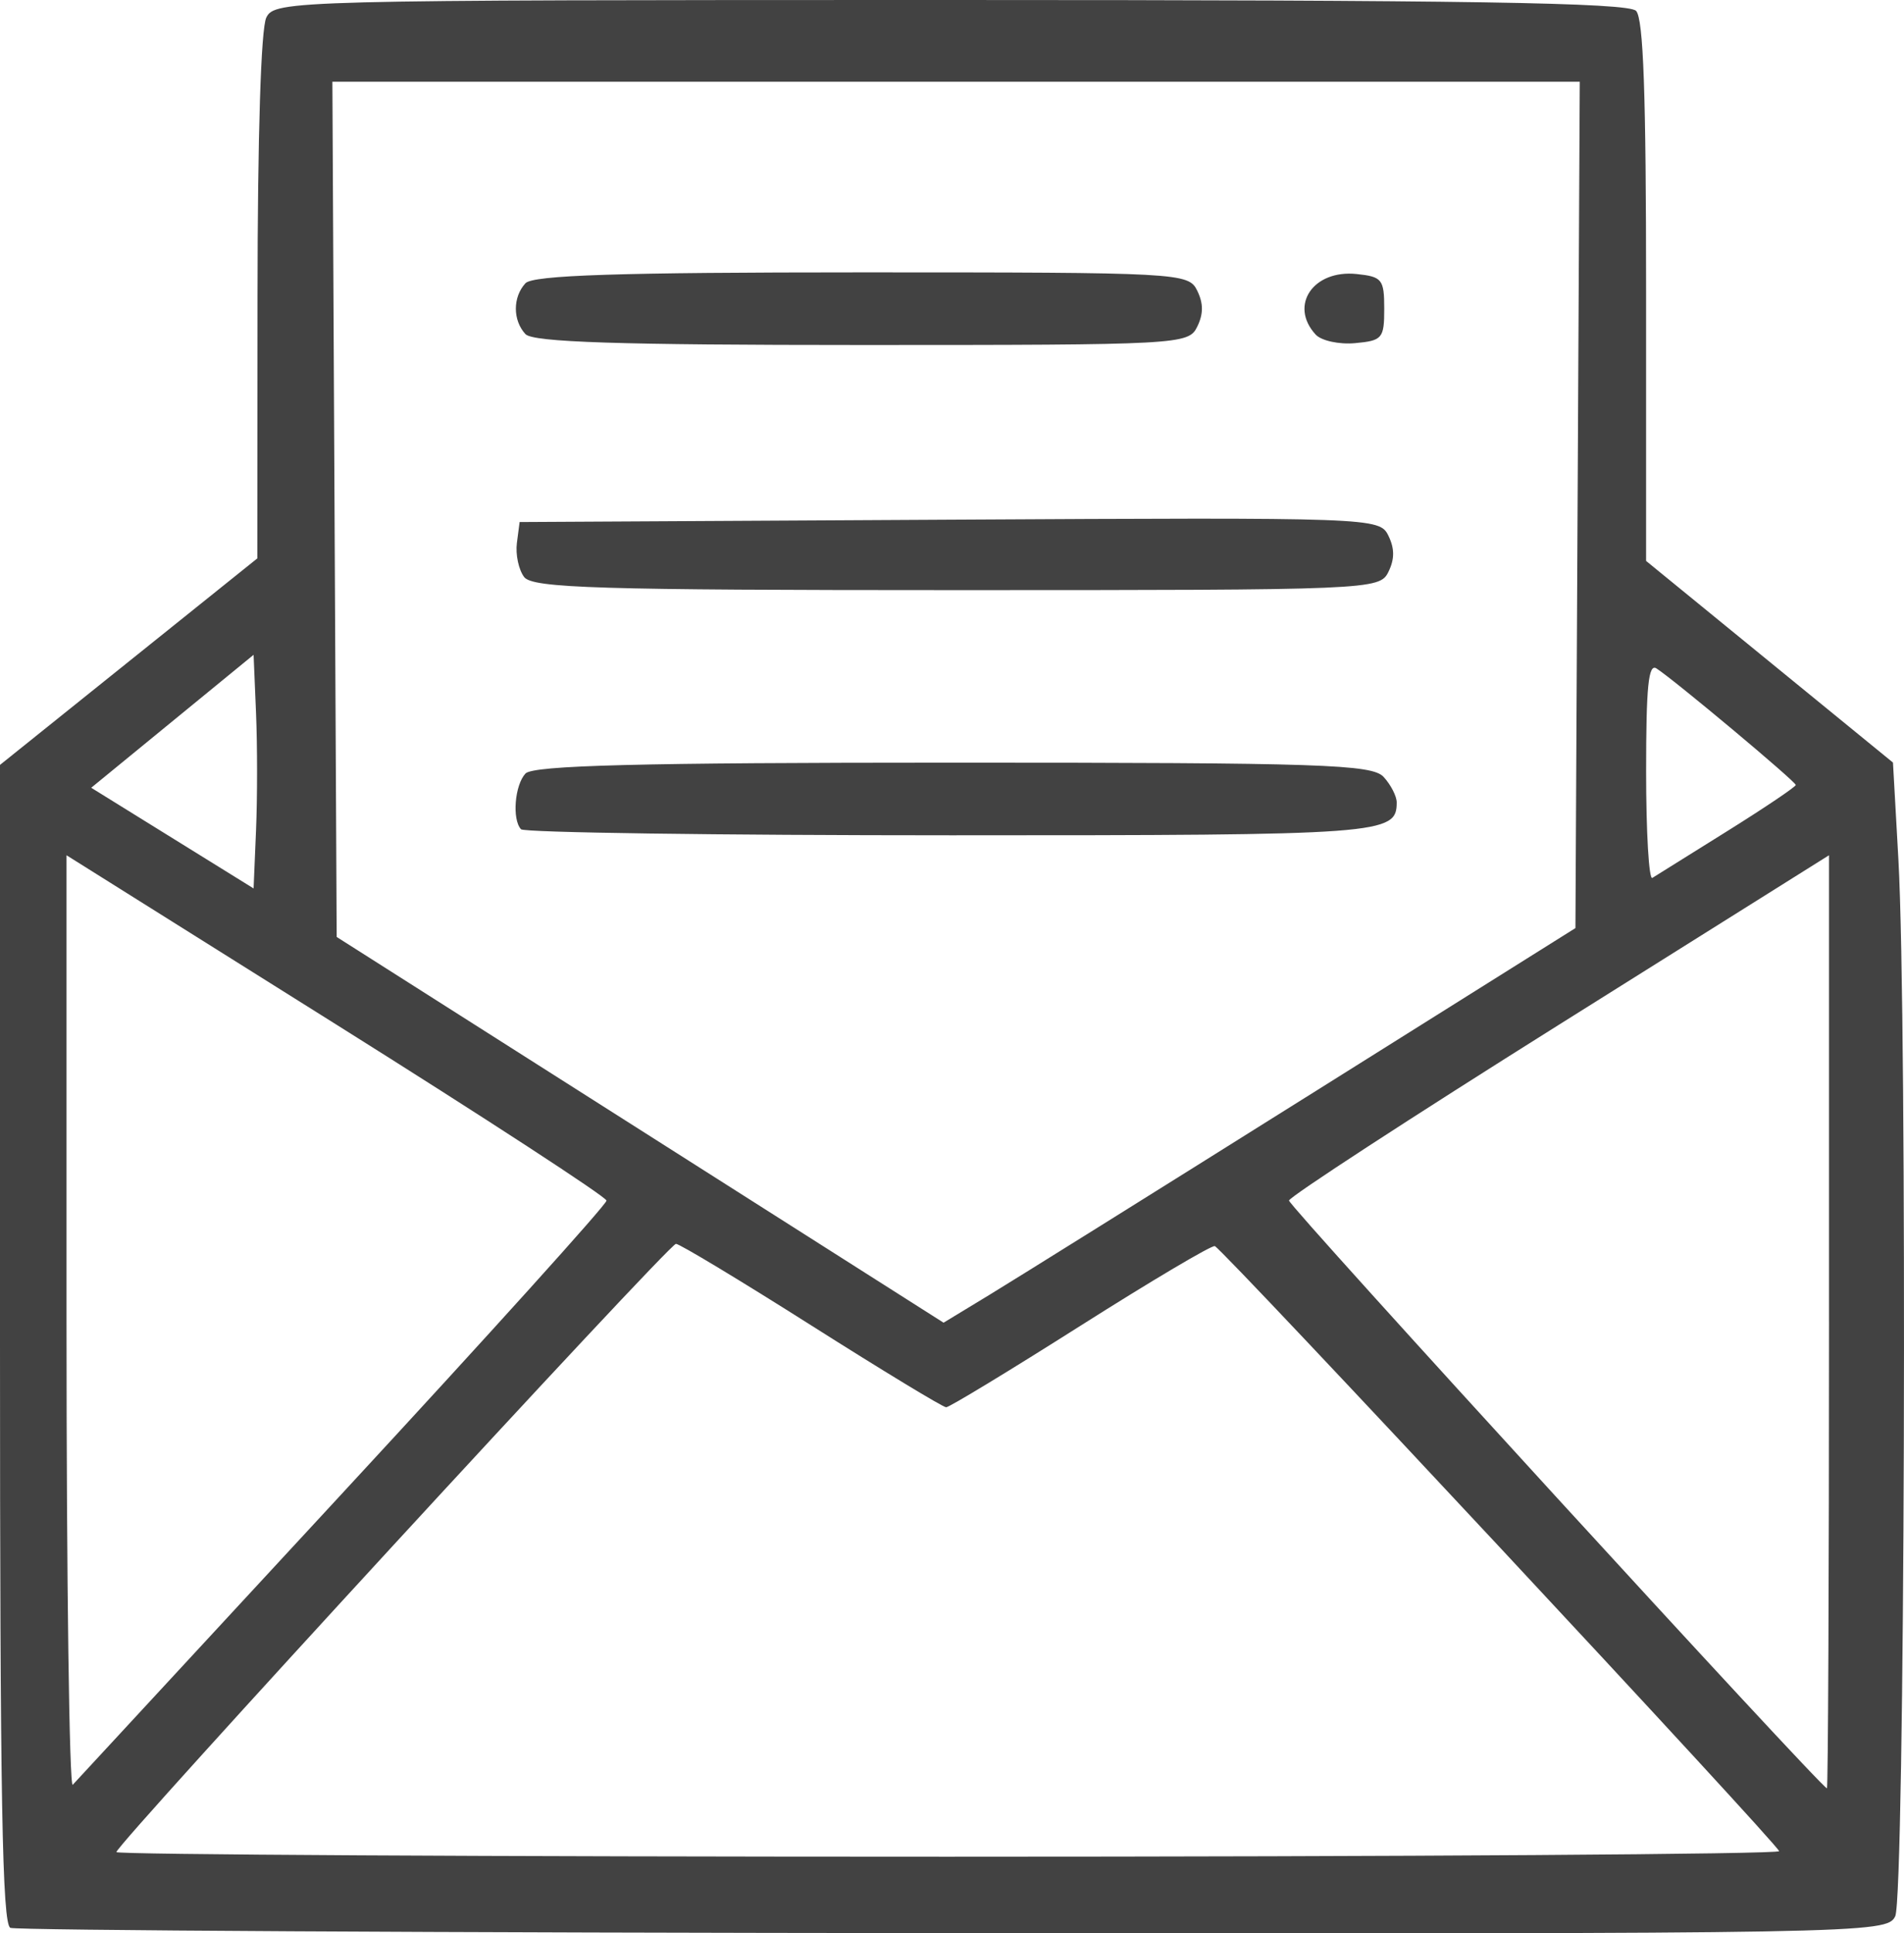 <?xml version="1.0" encoding="UTF-8" standalone="no"?>
<svg
   xmlns:dc="http://purl.org/dc/elements/1.1/"
   xmlns:cc="http://creativecommons.org/ns#"
   xmlns:rdf="http://www.w3.org/1999/02/22-rdf-syntax-ns#"
   xmlns:svg="http://www.w3.org/2000/svg"
   xmlns="http://www.w3.org/2000/svg"
   id="svg3763"
   version="1.1"
   viewBox="0 0 133.588 135.59"
   height="135.59mm"
   width="133.588mm">
  <defs
     id="defs3757" />
  <g
     transform="translate(-37.527,-89.354)"
     id="layer1">
    <path
       id="path3787"
       d="m 38.256,224.559 c -0.573,-0.252 -0.729,-9.041 -0.729,-40.941 v -40.62 l 9.027,-7.242 9.027,-7.242 0.013,-18.348 c 0.009,-11.4 0.243,-18.815 0.618,-19.58 0.589,-1.202 1.738,-1.232 48.005,-1.232 36.09,0 47.569,0.182 48.102,0.764 0.513,0.56 0.7,5.814 0.7,19.669 v 18.905 l 8.661,7.071 8.661,7.071 0.38,6.788 c 0.639,11.405 0.454,72.744 -0.223,74.126 -0.592,1.207 -1.918,1.231 -66.059,1.181 -36,-0.028 -65.783,-0.195 -66.184,-0.371 z m 124.097,-5.378 c 0,-0.405 -38.954,-42.157 -39.59,-42.434 -0.201,-0.088 -4.434,2.42 -9.407,5.571 -4.973,3.152 -9.223,5.731 -9.445,5.731 -0.222,0 -4.474,-2.579 -9.449,-5.731 -4.975,-3.152 -9.254,-5.731 -9.509,-5.731 -0.497,0 -39.26,42.118 -39.26,42.658 0,0.177 26.248,0.322 58.33,0.322 32.081,0 58.33,-0.174 58.33,-0.387 z M 61.588,194.033 c 10.186,-11.005 18.508,-20.22 18.493,-20.478 -0.015,-0.258 -8.545,-5.813 -18.957,-12.345 L 42.194,149.335 v 32.835 c 0,18.059 0.197,32.618 0.437,32.354 0.241,-0.265 8.771,-9.485 18.957,-20.49 z M 165.853,182.064 v -32.729 l -18.93,11.875 c -10.412,6.531 -18.942,12.085 -18.957,12.341 -0.022,0.391 37.309,41.165 37.742,41.222 0.08,0.01 0.146,-14.709 0.146,-32.71 z m -36.748,-15.731 18.957,-11.89 0.152,-29.679 0.152,-29.679 H 104.607 60.848 l 0.151,29.99 0.151,29.99 21.29,13.526 21.29,13.526 3.208,-1.947 c 1.764,-1.071 11.739,-7.297 22.165,-13.837 z m -55.024,-18.823 c -0.634,-0.692 -0.443,-3.082 0.311,-3.905 0.526,-0.574 7.988,-0.764 29.998,-0.764 25.857,0 29.406,0.117 30.215,1.001 0.504,0.55 0.917,1.353 0.917,1.783 0,2.244 -0.893,2.31 -31.226,2.31 -16.404,0 -30.001,-0.191 -30.215,-0.424 z m 0.221,-17.688 c -0.385,-0.506 -0.614,-1.581 -0.509,-2.388 l 0.191,-1.468 30.162,-0.165 c 29.689,-0.162 30.172,-0.145 30.789,1.114 0.446,0.91 0.447,1.647 0.002,2.553 -0.612,1.248 -1.221,1.273 -30.281,1.273 -25.148,0 -29.763,-0.14 -30.356,-0.92 z m 0.09,-17.036 c -0.896,-0.978 -0.896,-2.588 0,-3.566 0.521,-0.568 6.567,-0.764 23.603,-0.764 22.306,0 22.919,0.033 23.527,1.273 0.444,0.905 0.444,1.642 0,2.547 -0.608,1.24 -1.221,1.273 -23.527,1.273 -17.036,0 -23.082,-0.196 -23.603,-0.764 z m 55.44,0.029 c -1.874,-2.045 -0.165,-4.562 2.881,-4.243 1.786,0.187 1.934,0.373 1.934,2.431 0,2.087 -0.13,2.241 -2.044,2.417 -1.124,0.103 -2.371,-0.169 -2.771,-0.605 z m -74.341,26.562 -0.172,-4.1 -5.696,4.662 -5.696,4.662 5.696,3.53 5.696,3.53 0.172,-4.092 c 0.095,-2.251 0.095,-5.937 0,-8.193 z m 103.217,8.269 c 2.647,-1.653 4.812,-3.112 4.812,-3.24 0,-0.243 -8.488,-7.343 -9.77,-8.172 -0.567,-0.367 -0.729,1.244 -0.729,7.244 0,4.244 0.197,7.594 0.437,7.445 0.241,-0.149 2.603,-1.623 5.25,-3.277 z"
       style="fill:#424242;stroke-width:1" />
  </g>
</svg>
